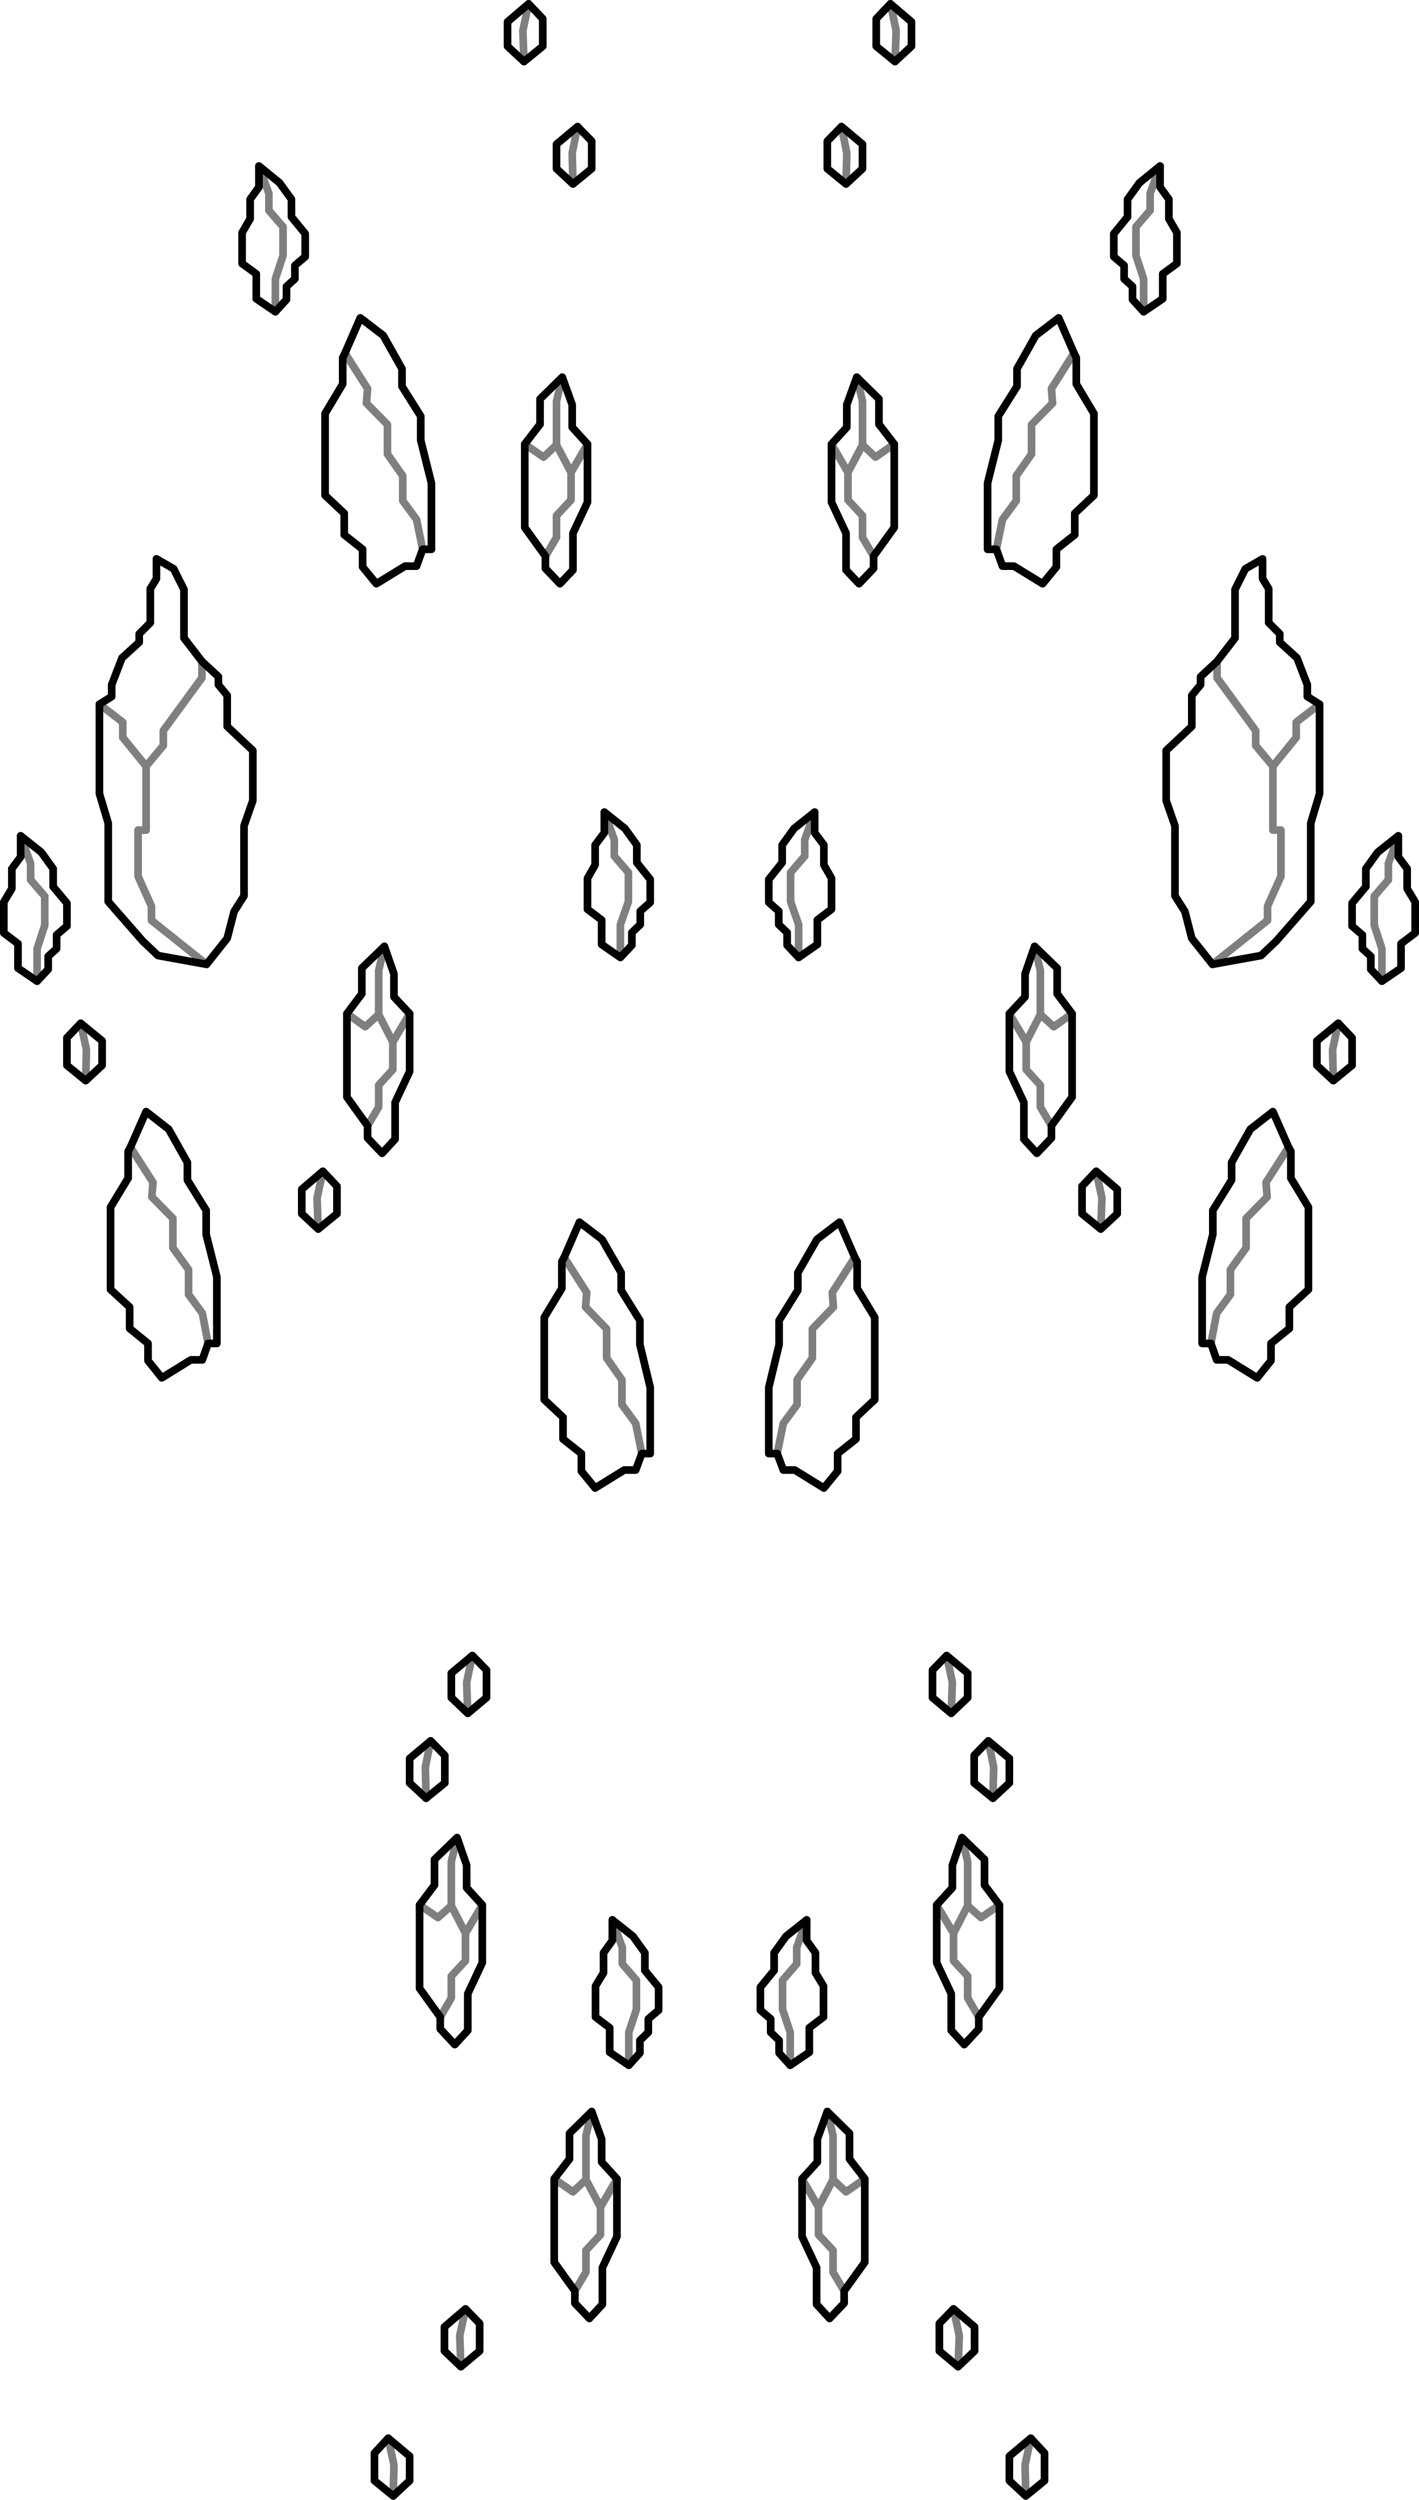 <?xml version="1.0" encoding="UTF-8" standalone="no"?>
<svg xmlns:xlink="http://www.w3.org/1999/xlink" height="326.75px" width="185.5px" xmlns="http://www.w3.org/2000/svg">
  <g transform="matrix(1.0, 0.0, 0.0, 1.0, -307.15, -203.5)">
    <path d="M458.8 225.2 L456.1 227.4 454.55 229.55 454.55 231.85 452.75 234.05 452.75 237.05 454.1 238.2 454.1 239.95 455.2 240.95 455.2 242.65 456.65 244.25 459.15 242.55 459.15 239.3 461.0 237.95 461.0 233.9 459.95 232.1 459.95 229.55 458.8 227.95 458.8 225.2 M426.3 209.55 L424.15 211.55 421.7 209.55 421.7 205.95 423.55 204.0 426.3 206.35 426.3 209.55 M417.15 220.05 L415.3 221.95 415.3 225.55 417.75 227.55 M417.15 220.05 L419.9 222.35 419.9 225.55 417.75 227.55 M440.1 254.0 L440.1 251.7 442.55 247.35 445.55 245.05 447.55 249.65 447.85 250.25 447.85 253.7 450.15 257.55 450.15 268.25 447.65 270.6 447.65 273.4 445.25 275.3 445.25 277.6 443.45 279.8 439.7 277.5 438.2 277.5 437.4 275.3 436.25 275.3 436.25 266.65 437.65 261.05 437.65 257.9 440.1 254.0 M419.15 252.8 L422.05 255.65 422.05 258.95 424.05 261.55 424.05 272.45 421.35 276.2 421.35 277.8 419.45 279.8 417.75 278.0 417.75 273.2 415.85 269.15 415.85 261.55 417.85 259.35 417.85 256.4 419.15 252.8 M464.1 291.95 L466.25 289.95 468.6 286.9 468.6 280.55 469.95 277.85 472.2 276.55 472.2 279.15 473.0 280.45 473.0 284.9 474.45 286.35 474.45 287.45 476.7 289.5 478.05 293.0 478.05 294.55 479.65 295.55 479.65 307.25 478.5 311.1 478.5 321.35 474.0 326.5 472.0 328.4 465.65 329.55 462.95 326.15 462.05 322.65 460.75 320.6 460.75 311.45 459.6 308.15 459.6 301.6 462.95 298.45 462.95 294.4 464.1 293.0 464.1 291.95 M378.1 209.55 L375.65 211.55 373.5 209.55 373.5 206.35 376.25 204.0 378.1 205.95 378.1 209.55 M382.65 220.05 L384.5 221.95 384.5 225.55 382.05 227.55 379.9 225.55 379.9 222.35 382.65 220.05 M343.15 244.25 L344.6 242.65 344.6 240.95 345.7 239.95 345.7 238.2 347.05 237.05 347.05 234.05 345.25 231.85 345.25 229.55 343.7 227.4 341.0 225.2 M343.15 244.25 L340.65 242.55 340.65 239.3 338.8 237.95 338.8 233.9 339.85 232.1 339.85 229.55 341.0 227.95 341.0 225.2 M362.4 275.3 L363.55 275.3 363.55 266.65 362.15 261.05 362.15 257.9 359.7 254.0 359.7 251.7 357.25 247.35 354.25 245.05 352.25 249.65 M362.4 275.3 L361.6 277.5 360.1 277.5 356.35 279.8 354.55 277.6 354.55 275.3 352.15 273.4 352.15 270.6 349.65 268.25 349.65 257.55 351.95 253.7 351.95 250.25 352.25 249.65 M333.55 289.95 L331.2 286.9 331.2 280.55 329.85 277.85 327.6 276.55 327.6 279.15 326.8 280.45 326.8 284.9 325.35 286.35 325.35 287.45 323.1 289.5 321.75 293.0 321.75 294.55 320.15 295.55 M333.55 289.95 L335.7 291.95 335.7 293.0 336.85 294.4 336.85 298.45 340.2 301.6 340.2 308.15 339.05 311.45 339.05 320.6 337.75 322.65 336.85 326.15 334.15 329.55 327.8 328.4 325.8 326.5 321.3 321.35 321.3 311.1 320.15 307.25 320.15 295.55 M380.65 252.8 L377.75 255.65 377.75 258.95 375.75 261.55 M380.65 252.8 L381.95 256.4 381.95 259.35 383.95 261.55 383.95 269.15 382.05 273.2 382.05 278.0 380.35 279.8 378.45 277.8 378.45 276.2 375.75 272.45 375.75 261.55 M388.85 311.8 L390.4 313.95 390.4 316.25 392.15 318.45 392.15 321.45 390.85 322.6 390.85 324.35 389.75 325.4 389.75 327.05 388.25 328.65 385.8 326.95 385.8 323.75 383.95 322.35 383.95 318.3 384.95 316.55 384.95 313.95 386.15 312.35 386.15 309.65 388.85 311.8 M360.7 336.0 L358.65 333.8 358.65 330.8 357.4 327.2 M360.7 336.0 L360.7 343.55 358.8 347.6 358.8 352.4 357.1 354.25 355.2 352.25 355.2 350.65 352.5 346.9 352.5 336.0 354.45 333.4 354.45 330.05 357.4 327.2 M351.2 358.55 L351.2 362.15 348.75 364.15 346.6 362.15 346.6 358.95 349.35 356.6 351.2 358.55 M334.35 379.1 L335.5 379.1 335.5 370.4 334.1 364.85 334.1 361.7 331.65 357.75 331.65 355.45 329.2 351.1 326.25 348.8 324.2 353.45 M334.35 379.1 L333.6 381.25 332.1 381.25 328.3 383.6 326.5 381.35 326.5 379.1 324.1 377.15 324.1 374.35 321.6 372.05 321.6 361.3 323.9 357.5 323.9 354.0 324.2 353.45 M391.05 393.5 L392.15 393.5 392.15 384.85 390.8 379.25 390.8 376.1 388.35 372.15 388.35 369.85 385.85 365.5 382.9 363.25 380.9 367.85 M391.05 393.5 L390.25 395.65 388.75 395.65 384.95 398.0 383.15 395.8 383.15 393.5 380.75 391.6 380.75 388.75 378.3 386.45 378.3 375.7 380.6 371.9 380.6 368.4 380.9 367.85 M489.95 312.75 L487.25 314.9 485.7 317.05 485.7 319.4 483.9 321.55 483.9 324.55 485.25 325.7 485.25 327.5 486.35 328.5 486.35 330.2 487.8 331.75 M489.95 312.75 L489.95 315.5 491.1 317.05 491.1 319.65 492.15 321.4 492.15 325.45 490.3 326.85 490.3 330.05 487.8 331.75 M481.45 344.75 L483.9 342.75 483.9 339.15 482.1 337.25 479.3 339.55 479.3 342.75 481.45 344.75 M413.65 309.65 L410.95 311.8 409.4 313.95 409.4 316.25 407.65 318.45 407.65 321.45 408.95 322.6 408.95 324.35 410.05 325.4 410.05 327.05 411.55 328.65 M413.65 309.65 L413.65 312.35 414.85 313.95 414.85 316.55 415.85 318.3 415.85 322.35 414.0 323.75 414.0 326.95 411.55 328.65 M447.3 336.0 L445.35 333.4 445.35 330.05 442.4 327.2 441.15 330.8 441.15 333.8 439.1 336.0 M447.3 336.0 L447.3 346.9 444.6 350.65 444.6 352.25 442.7 354.25 441.0 352.4 441.0 347.6 439.1 343.55 439.1 336.0 M419.2 368.4 L419.2 371.9 421.5 375.7 421.5 386.45 419.05 388.75 419.05 391.6 416.65 393.5 416.65 395.8 414.85 398.0 411.05 395.65 409.55 395.65 408.75 393.5 407.65 393.5 407.65 384.85 409.0 379.25 409.0 376.1 411.45 372.15 411.45 369.85 413.95 365.5 416.9 363.25 418.9 367.85 419.2 368.4 M475.9 357.5 L478.2 361.3 478.2 372.05 475.7 374.35 475.7 377.15 473.3 379.1 473.3 381.35 471.5 383.6 467.7 381.25 466.2 381.25 465.45 379.1 464.3 379.1 464.3 370.4 465.7 364.85 465.7 361.7 468.15 357.75 468.15 355.45 470.6 351.1 473.55 348.8 475.6 353.45 475.9 354.0 475.9 357.5 M450.45 356.6 L448.6 358.55 448.6 362.15 451.05 364.15 M450.45 356.6 L453.2 358.95 453.2 362.15 451.05 364.15 M309.85 312.75 L312.55 314.9 314.1 317.05 314.1 319.4 315.9 321.55 315.9 324.55 314.55 325.7 314.55 327.5 313.45 328.5 313.45 330.2 312.0 331.75 309.5 330.05 309.5 326.85 307.65 325.45 307.65 321.4 308.7 319.65 308.7 317.05 309.85 315.5 309.85 312.75 M318.35 344.75 L320.5 342.75 320.5 339.55 317.7 337.25 M318.35 344.75 L315.9 342.75 315.9 339.15 317.7 337.25 M431.5 427.45 L433.65 425.4 433.65 422.2 430.9 419.9 M431.5 427.45 L429.05 425.4 429.05 421.8 430.9 419.9 M436.95 438.55 L439.1 436.55 439.1 433.35 436.35 431.05 434.5 432.95 434.5 436.55 436.95 438.55 M437.8 452.5 L437.8 463.4 435.1 467.15 435.1 468.7 433.2 470.75 431.5 468.9 431.5 464.1 429.6 460.05 429.6 452.5 431.65 450.25 431.65 447.3 432.9 443.7 435.85 446.55 435.85 449.9 437.8 452.5 M410.45 473.45 L412.95 471.75 412.95 468.55 414.8 467.15 414.8 463.1 413.75 461.35 413.75 458.75 412.6 457.15 412.6 454.45 M410.45 473.45 L409.0 471.85 409.0 470.2 407.9 469.15 407.9 467.4 406.55 466.25 406.55 463.25 408.35 461.05 408.35 458.75 409.9 456.6 412.6 454.45 M418.2 482.35 L418.2 485.7 420.2 488.3 420.2 499.2 417.5 502.95 417.5 504.55 415.6 506.55 413.9 504.7 413.9 499.9 412.0 495.85 412.0 488.3 414.0 486.1 414.0 483.1 415.3 479.5 418.2 482.35 M366.15 425.4 L366.15 422.2 368.9 419.9 370.75 421.8 370.75 425.4 368.3 427.45 366.15 425.4 M365.3 436.55 L362.85 438.55 360.7 436.55 360.7 433.35 363.45 431.05 365.3 432.95 365.3 436.55 M362.0 452.5 L363.95 449.9 363.95 446.55 366.9 443.7 368.15 447.3 368.15 450.25 370.2 452.5 370.2 460.05 368.3 464.1 368.3 468.9 366.6 470.75 364.7 468.7 364.7 467.15 362.0 463.4 362.0 452.5 M389.9 456.6 L391.45 458.75 391.45 461.05 393.25 463.25 393.25 466.25 391.9 467.4 391.9 469.15 390.8 470.2 390.8 471.85 389.35 473.45 386.85 471.75 386.85 468.55 385.0 467.15 385.0 463.1 386.05 461.35 386.05 458.75 387.2 457.15 387.2 454.45 389.9 456.6 M384.5 479.5 L381.6 482.35 381.6 485.7 379.6 488.3 379.6 499.2 382.3 502.95 382.3 504.55 384.2 506.55 385.9 504.7 385.9 499.9 387.8 495.85 387.8 488.3 385.8 486.1 385.8 483.1 384.5 479.5 M369.85 507.2 L369.85 510.8 367.4 512.85 365.25 510.8 365.25 507.65 368.0 505.3 369.85 507.2 M358.55 529.75 L360.7 527.75 360.7 524.55 357.9 522.2 M358.55 529.75 L356.1 527.75 356.1 524.15 357.9 522.2 M432.4 512.85 L434.55 510.8 434.55 507.65 431.8 505.3 M432.4 512.85 L429.95 510.8 429.95 507.2 431.8 505.3 M441.9 522.2 L443.7 524.15 443.7 527.75 441.25 529.75 439.1 527.75 439.1 524.55 441.9 522.2" fill="none" stroke="#000000" stroke-linecap="round" stroke-linejoin="round" stroke-width="1.0"/>
    <path d="M456.65 244.25 L456.65 239.95 455.65 236.9 455.65 233.15 457.5 231.0 457.5 228.8 458.8 225.2 M417.75 227.55 L417.85 223.5 417.15 220.05 M424.15 211.55 L424.3 207.5 423.55 204.0 M447.55 249.65 L444.6 254.3 444.75 256.2 442.0 259.0 442.0 262.85 440.0 265.7 440.0 268.95 438.2 271.4 437.4 275.3 M419.15 252.8 L419.9 255.95 419.9 261.65 421.6 263.25 424.05 261.55 M419.9 261.65 L418.0 265.25 418.0 268.85 419.9 270.9 419.9 273.75 421.35 276.2 M418.0 265.25 L415.85 261.55 M465.65 329.55 L472.85 323.8 472.85 321.95 474.6 318.05 474.6 312.0 473.55 312.0 473.55 303.65 471.3 300.95 471.3 299.0 466.25 292.1 466.25 289.95 M375.65 211.55 L375.5 207.5 376.25 204.0 M382.65 220.05 L381.95 223.5 382.05 227.55 M341.0 225.2 L342.3 228.8 342.3 231.0 344.15 233.15 344.15 236.9 343.15 239.95 343.15 244.25 M352.25 249.65 L355.2 254.3 355.05 256.2 357.8 259.0 357.8 262.85 359.8 265.7 359.8 268.95 361.6 271.4 362.4 275.3 M320.15 295.55 L323.2 297.9 323.2 299.9 326.25 303.65 328.5 300.95 328.5 299.0 333.55 292.1 333.55 289.95 M375.75 261.55 L378.2 263.25 379.9 261.65 379.9 255.95 380.65 252.8 M383.95 261.55 L381.8 265.25 381.8 268.85 379.9 270.9 379.9 273.75 378.45 276.2 M379.9 261.65 L381.8 265.25 M388.25 328.65 L388.25 324.35 389.3 321.35 389.3 317.55 387.45 315.4 387.45 313.25 386.15 309.65 M334.15 329.55 L326.95 323.8 326.95 321.95 325.2 318.05 325.2 312.0 326.25 312.0 326.25 303.65 M357.4 327.2 L356.65 330.35 356.65 336.1 358.5 339.7 360.7 336.0 M358.5 339.7 L358.5 343.3 356.65 345.35 356.65 348.2 355.2 350.65 M352.5 336.0 L354.9 337.7 356.65 336.1 M348.75 364.15 L348.6 360.1 349.35 356.6 M324.2 353.45 L327.15 358.05 327.0 359.95 329.75 362.75 329.75 366.6 331.8 369.45 331.8 372.7 333.6 375.15 334.35 379.1 M380.9 367.85 L383.85 372.45 383.7 374.35 386.45 377.2 386.45 381.0 388.45 383.85 388.45 387.1 390.25 389.55 391.05 393.5 M479.65 295.55 L476.6 297.9 476.6 299.9 473.55 303.65 M487.8 331.75 L487.8 327.5 486.8 324.45 486.8 320.65 488.65 318.5 488.65 316.35 489.95 312.75 M482.1 337.25 L481.35 340.7 481.45 344.75 M411.55 328.65 L411.55 324.35 410.5 321.35 410.5 317.55 412.35 315.4 412.35 313.25 413.65 309.65 M442.4 327.2 L443.15 330.35 443.15 336.1 444.9 337.7 447.3 336.0 M439.1 336.0 L441.3 339.7 443.15 336.1 M444.6 350.65 L443.15 348.2 443.15 345.35 441.3 343.3 441.3 339.7 M418.9 367.85 L415.95 372.45 416.1 374.35 413.35 377.2 413.35 381.0 411.35 383.85 411.35 387.1 409.55 389.55 408.75 393.5 M475.6 353.45 L472.65 358.05 472.8 359.95 470.05 362.75 470.05 366.6 468.0 369.45 468.0 372.7 466.2 375.15 465.45 379.1 M451.05 364.15 L451.2 360.1 450.45 356.6 M309.85 312.75 L311.15 316.35 311.15 318.5 313.0 320.65 313.0 324.45 312.0 327.5 312.0 331.75 M317.7 337.25 L318.45 340.7 318.35 344.75 M430.9 419.9 L431.65 423.4 431.5 427.45 M436.35 431.05 L437.05 434.5 436.95 438.55 M437.8 452.5 L435.4 454.15 433.65 452.6 431.8 456.2 431.8 459.8 433.65 461.8 433.65 464.65 435.1 467.15 M429.6 452.5 L431.8 456.2 M433.65 452.6 L433.65 446.85 432.9 443.7 M412.6 454.45 L411.3 458.05 411.3 460.2 409.45 462.35 409.45 466.15 410.45 469.15 410.45 473.45 M412.0 488.3 L414.15 492.0 416.05 488.4 416.05 482.65 415.3 479.5 M420.2 488.3 L417.75 490.0 416.05 488.4 M368.9 419.9 L368.15 423.4 368.3 427.45 M362.85 438.55 L362.75 434.5 363.45 431.05 M362.0 452.5 L364.4 454.15 366.15 452.6 366.15 446.85 366.9 443.7 M389.35 473.45 L389.35 469.15 390.35 466.15 390.35 462.35 388.5 460.2 388.5 458.05 387.2 454.45 M364.7 467.15 L366.15 464.65 366.15 461.8 368.0 459.8 368.0 456.2 366.15 452.6 M370.2 452.5 L368.0 456.2 M379.6 488.3 L382.05 490.0 383.75 488.4 383.75 482.65 384.5 479.5 M382.3 502.95 L383.75 500.5 383.75 497.65 385.65 495.6 385.65 492.0 383.75 488.4 M387.8 488.3 L385.65 492.0 M368.0 505.3 L367.25 508.8 367.4 512.85 M357.9 522.2 L358.65 525.7 358.55 529.75 M431.8 505.3 L432.55 508.8 432.4 512.85 M414.15 492.0 L414.15 495.6 416.05 497.65 416.05 500.5 417.5 502.95 M441.9 522.2 L441.15 525.7 441.25 529.75" fill="none" stroke="#000000" stroke-linecap="round" stroke-linejoin="round" stroke-opacity="0.502" stroke-width="1.0"/>
  </g>
</svg>
